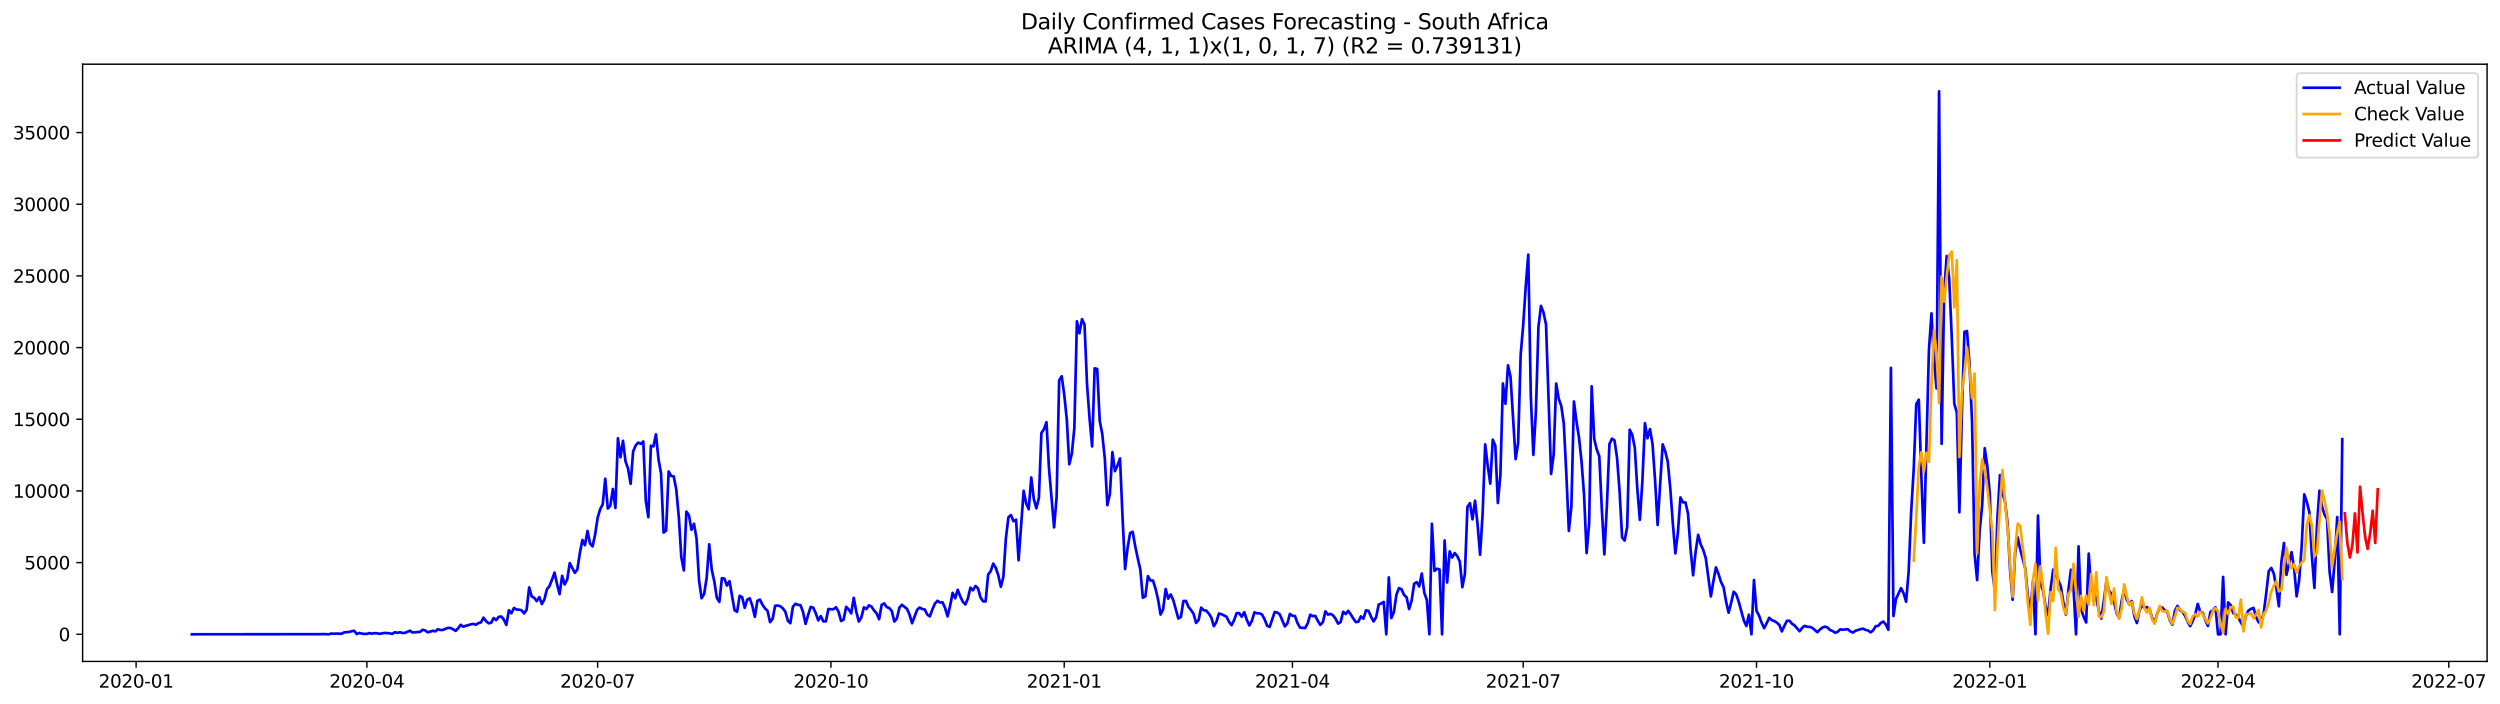 <?xml version="1.0" encoding="utf-8" standalone="no"?>
<!DOCTYPE svg PUBLIC "-//W3C//DTD SVG 1.1//EN"
  "http://www.w3.org/Graphics/SVG/1.1/DTD/svg11.dtd">
<svg xmlns:xlink="http://www.w3.org/1999/xlink" width="1392.412pt" height="392.274pt" viewBox="0 0 1392.412 392.274" xmlns="http://www.w3.org/2000/svg" version="1.1">
 <defs>
  <style type="text/css">*{stroke-linejoin: round; stroke-linecap: butt}</style>
 </defs>
 <g id="figure_1">
  <g id="patch_1">
   <path d="M 0 392.274 
L 1392.412 392.274 
L 1392.412 0 
L 0 0 
z
" style="fill: #ffffff"/>
  </g>
  <g id="axes_1">
   <g id="patch_2">
    <path d="M 46.013 368.396 
L 1385.213 368.396 
L 1385.213 35.755 
L 46.013 35.755 
z
" style="fill: #ffffff"/>
   </g>
   <g id="matplotlib.axis_1">
    <g id="xtick_1">
     <g id="line2d_1">
      <defs>
       <path id="mc5d62915c1" d="M 0 0 
L 0 3.5 
" style="stroke: #000000; stroke-width: 0.8"/>
      </defs>
      <g>
       <use xlink:href="#mc5d62915c1" x="75.813" y="368.396" style="stroke: #000000; stroke-width: 0.8"/>
      </g>
     </g>
     <g id="text_1">
      <!-- 2020-01 -->
      <g transform="translate(54.922 382.994)scale(0.1 -0.1)">
       <defs>
        <path id="DejaVuSans-32" d="M 1228 531 
L 3431 531 
L 3431 0 
L 469 0 
L 469 531 
Q 828 903 1448 1529 
Q 2069 2156 2228 2338 
Q 2531 2678 2651 2914 
Q 2772 3150 2772 3378 
Q 2772 3750 2511 3984 
Q 2250 4219 1831 4219 
Q 1534 4219 1204 4116 
Q 875 4013 500 3803 
L 500 4441 
Q 881 4594 1212 4672 
Q 1544 4750 1819 4750 
Q 2544 4750 2975 4387 
Q 3406 4025 3406 3419 
Q 3406 3131 3298 2873 
Q 3191 2616 2906 2266 
Q 2828 2175 2409 1742 
Q 1991 1309 1228 531 
z
" transform="scale(0.016)"/>
        <path id="DejaVuSans-30" d="M 2034 4250 
Q 1547 4250 1301 3770 
Q 1056 3291 1056 2328 
Q 1056 1369 1301 889 
Q 1547 409 2034 409 
Q 2525 409 2770 889 
Q 3016 1369 3016 2328 
Q 3016 3291 2770 3770 
Q 2525 4250 2034 4250 
z
M 2034 4750 
Q 2819 4750 3233 4129 
Q 3647 3509 3647 2328 
Q 3647 1150 3233 529 
Q 2819 -91 2034 -91 
Q 1250 -91 836 529 
Q 422 1150 422 2328 
Q 422 3509 836 4129 
Q 1250 4750 2034 4750 
z
" transform="scale(0.016)"/>
        <path id="DejaVuSans-2d" d="M 313 2009 
L 1997 2009 
L 1997 1497 
L 313 1497 
L 313 2009 
z
" transform="scale(0.016)"/>
        <path id="DejaVuSans-31" d="M 794 531 
L 1825 531 
L 1825 4091 
L 703 3866 
L 703 4441 
L 1819 4666 
L 2450 4666 
L 2450 531 
L 3481 531 
L 3481 0 
L 794 0 
L 794 531 
z
" transform="scale(0.016)"/>
       </defs>
       <use xlink:href="#DejaVuSans-32"/>
       <use xlink:href="#DejaVuSans-30" x="63.623"/>
       <use xlink:href="#DejaVuSans-32" x="127.246"/>
       <use xlink:href="#DejaVuSans-30" x="190.869"/>
       <use xlink:href="#DejaVuSans-2d" x="254.492"/>
       <use xlink:href="#DejaVuSans-30" x="290.576"/>
       <use xlink:href="#DejaVuSans-31" x="354.199"/>
      </g>
     </g>
    </g>
    <g id="xtick_2">
     <g id="line2d_2">
      <g>
       <use xlink:href="#mc5d62915c1" x="204.338" y="368.396" style="stroke: #000000; stroke-width: 0.8"/>
      </g>
     </g>
     <g id="text_2">
      <!-- 2020-04 -->
      <g transform="translate(183.447 382.994)scale(0.1 -0.1)">
       <defs>
        <path id="DejaVuSans-34" d="M 2419 4116 
L 825 1625 
L 2419 1625 
L 2419 4116 
z
M 2253 4666 
L 3047 4666 
L 3047 1625 
L 3713 1625 
L 3713 1100 
L 3047 1100 
L 3047 0 
L 2419 0 
L 2419 1100 
L 313 1100 
L 313 1709 
L 2253 4666 
z
" transform="scale(0.016)"/>
       </defs>
       <use xlink:href="#DejaVuSans-32"/>
       <use xlink:href="#DejaVuSans-30" x="63.623"/>
       <use xlink:href="#DejaVuSans-32" x="127.246"/>
       <use xlink:href="#DejaVuSans-30" x="190.869"/>
       <use xlink:href="#DejaVuSans-2d" x="254.492"/>
       <use xlink:href="#DejaVuSans-30" x="290.576"/>
       <use xlink:href="#DejaVuSans-34" x="354.199"/>
      </g>
     </g>
    </g>
    <g id="xtick_3">
     <g id="line2d_3">
      <g>
       <use xlink:href="#mc5d62915c1" x="332.863" y="368.396" style="stroke: #000000; stroke-width: 0.8"/>
      </g>
     </g>
     <g id="text_3">
      <!-- 2020-07 -->
      <g transform="translate(311.971 382.994)scale(0.1 -0.1)">
       <defs>
        <path id="DejaVuSans-37" d="M 525 4666 
L 3525 4666 
L 3525 4397 
L 1831 0 
L 1172 0 
L 2766 4134 
L 525 4134 
L 525 4666 
z
" transform="scale(0.016)"/>
       </defs>
       <use xlink:href="#DejaVuSans-32"/>
       <use xlink:href="#DejaVuSans-30" x="63.623"/>
       <use xlink:href="#DejaVuSans-32" x="127.246"/>
       <use xlink:href="#DejaVuSans-30" x="190.869"/>
       <use xlink:href="#DejaVuSans-2d" x="254.492"/>
       <use xlink:href="#DejaVuSans-30" x="290.576"/>
       <use xlink:href="#DejaVuSans-37" x="354.199"/>
      </g>
     </g>
    </g>
    <g id="xtick_4">
     <g id="line2d_4">
      <g>
       <use xlink:href="#mc5d62915c1" x="462.8" y="368.396" style="stroke: #000000; stroke-width: 0.8"/>
      </g>
     </g>
     <g id="text_4">
      <!-- 2020-10 -->
      <g transform="translate(441.909 382.994)scale(0.1 -0.1)">
       <use xlink:href="#DejaVuSans-32"/>
       <use xlink:href="#DejaVuSans-30" x="63.623"/>
       <use xlink:href="#DejaVuSans-32" x="127.246"/>
       <use xlink:href="#DejaVuSans-30" x="190.869"/>
       <use xlink:href="#DejaVuSans-2d" x="254.492"/>
       <use xlink:href="#DejaVuSans-31" x="290.576"/>
       <use xlink:href="#DejaVuSans-30" x="354.199"/>
      </g>
     </g>
    </g>
    <g id="xtick_5">
     <g id="line2d_5">
      <g>
       <use xlink:href="#mc5d62915c1" x="592.737" y="368.396" style="stroke: #000000; stroke-width: 0.8"/>
      </g>
     </g>
     <g id="text_5">
      <!-- 2021-01 -->
      <g transform="translate(571.846 382.994)scale(0.1 -0.1)">
       <use xlink:href="#DejaVuSans-32"/>
       <use xlink:href="#DejaVuSans-30" x="63.623"/>
       <use xlink:href="#DejaVuSans-32" x="127.246"/>
       <use xlink:href="#DejaVuSans-31" x="190.869"/>
       <use xlink:href="#DejaVuSans-2d" x="254.492"/>
       <use xlink:href="#DejaVuSans-30" x="290.576"/>
       <use xlink:href="#DejaVuSans-31" x="354.199"/>
      </g>
     </g>
    </g>
    <g id="xtick_6">
     <g id="line2d_6">
      <g>
       <use xlink:href="#mc5d62915c1" x="719.85" y="368.396" style="stroke: #000000; stroke-width: 0.8"/>
      </g>
     </g>
     <g id="text_6">
      <!-- 2021-04 -->
      <g transform="translate(698.958 382.994)scale(0.1 -0.1)">
       <use xlink:href="#DejaVuSans-32"/>
       <use xlink:href="#DejaVuSans-30" x="63.623"/>
       <use xlink:href="#DejaVuSans-32" x="127.246"/>
       <use xlink:href="#DejaVuSans-31" x="190.869"/>
       <use xlink:href="#DejaVuSans-2d" x="254.492"/>
       <use xlink:href="#DejaVuSans-30" x="290.576"/>
       <use xlink:href="#DejaVuSans-34" x="354.199"/>
      </g>
     </g>
    </g>
    <g id="xtick_7">
     <g id="line2d_7">
      <g>
       <use xlink:href="#mc5d62915c1" x="848.374" y="368.396" style="stroke: #000000; stroke-width: 0.8"/>
      </g>
     </g>
     <g id="text_7">
      <!-- 2021-07 -->
      <g transform="translate(827.483 382.994)scale(0.1 -0.1)">
       <use xlink:href="#DejaVuSans-32"/>
       <use xlink:href="#DejaVuSans-30" x="63.623"/>
       <use xlink:href="#DejaVuSans-32" x="127.246"/>
       <use xlink:href="#DejaVuSans-31" x="190.869"/>
       <use xlink:href="#DejaVuSans-2d" x="254.492"/>
       <use xlink:href="#DejaVuSans-30" x="290.576"/>
       <use xlink:href="#DejaVuSans-37" x="354.199"/>
      </g>
     </g>
    </g>
    <g id="xtick_8">
     <g id="line2d_8">
      <g>
       <use xlink:href="#mc5d62915c1" x="978.312" y="368.396" style="stroke: #000000; stroke-width: 0.8"/>
      </g>
     </g>
     <g id="text_8">
      <!-- 2021-10 -->
      <g transform="translate(957.42 382.994)scale(0.1 -0.1)">
       <use xlink:href="#DejaVuSans-32"/>
       <use xlink:href="#DejaVuSans-30" x="63.623"/>
       <use xlink:href="#DejaVuSans-32" x="127.246"/>
       <use xlink:href="#DejaVuSans-31" x="190.869"/>
       <use xlink:href="#DejaVuSans-2d" x="254.492"/>
       <use xlink:href="#DejaVuSans-31" x="290.576"/>
       <use xlink:href="#DejaVuSans-30" x="354.199"/>
      </g>
     </g>
    </g>
    <g id="xtick_9">
     <g id="line2d_9">
      <g>
       <use xlink:href="#mc5d62915c1" x="1108.249" y="368.396" style="stroke: #000000; stroke-width: 0.8"/>
      </g>
     </g>
     <g id="text_9">
      <!-- 2022-01 -->
      <g transform="translate(1087.357 382.994)scale(0.1 -0.1)">
       <use xlink:href="#DejaVuSans-32"/>
       <use xlink:href="#DejaVuSans-30" x="63.623"/>
       <use xlink:href="#DejaVuSans-32" x="127.246"/>
       <use xlink:href="#DejaVuSans-32" x="190.869"/>
       <use xlink:href="#DejaVuSans-2d" x="254.492"/>
       <use xlink:href="#DejaVuSans-30" x="290.576"/>
       <use xlink:href="#DejaVuSans-31" x="354.199"/>
      </g>
     </g>
    </g>
    <g id="xtick_10">
     <g id="line2d_10">
      <g>
       <use xlink:href="#mc5d62915c1" x="1235.361" y="368.396" style="stroke: #000000; stroke-width: 0.8"/>
      </g>
     </g>
     <g id="text_10">
      <!-- 2022-04 -->
      <g transform="translate(1214.47 382.994)scale(0.1 -0.1)">
       <use xlink:href="#DejaVuSans-32"/>
       <use xlink:href="#DejaVuSans-30" x="63.623"/>
       <use xlink:href="#DejaVuSans-32" x="127.246"/>
       <use xlink:href="#DejaVuSans-32" x="190.869"/>
       <use xlink:href="#DejaVuSans-2d" x="254.492"/>
       <use xlink:href="#DejaVuSans-30" x="290.576"/>
       <use xlink:href="#DejaVuSans-34" x="354.199"/>
      </g>
     </g>
    </g>
    <g id="xtick_11">
     <g id="line2d_11">
      <g>
       <use xlink:href="#mc5d62915c1" x="1363.886" y="368.396" style="stroke: #000000; stroke-width: 0.8"/>
      </g>
     </g>
     <g id="text_11">
      <!-- 2022-07 -->
      <g transform="translate(1342.994 382.994)scale(0.1 -0.1)">
       <use xlink:href="#DejaVuSans-32"/>
       <use xlink:href="#DejaVuSans-30" x="63.623"/>
       <use xlink:href="#DejaVuSans-32" x="127.246"/>
       <use xlink:href="#DejaVuSans-32" x="190.869"/>
       <use xlink:href="#DejaVuSans-2d" x="254.492"/>
       <use xlink:href="#DejaVuSans-30" x="290.576"/>
       <use xlink:href="#DejaVuSans-37" x="354.199"/>
      </g>
     </g>
    </g>
   </g>
   <g id="matplotlib.axis_2">
    <g id="ytick_1">
     <g id="line2d_12">
      <defs>
       <path id="m73635f77f0" d="M 0 0 
L -3.5 0 
" style="stroke: #000000; stroke-width: 0.8"/>
      </defs>
      <g>
       <use xlink:href="#m73635f77f0" x="46.013" y="353.276" style="stroke: #000000; stroke-width: 0.8"/>
      </g>
     </g>
     <g id="text_12">
      <!-- 0 -->
      <g transform="translate(32.65 357.075)scale(0.1 -0.1)">
       <use xlink:href="#DejaVuSans-30"/>
      </g>
     </g>
    </g>
    <g id="ytick_2">
     <g id="line2d_13">
      <g>
       <use xlink:href="#m73635f77f0" x="46.013" y="313.355" style="stroke: #000000; stroke-width: 0.8"/>
      </g>
     </g>
     <g id="text_13">
      <!-- 5000 -->
      <g transform="translate(13.562 317.154)scale(0.1 -0.1)">
       <defs>
        <path id="DejaVuSans-35" d="M 691 4666 
L 3169 4666 
L 3169 4134 
L 1269 4134 
L 1269 2991 
Q 1406 3038 1543 3061 
Q 1681 3084 1819 3084 
Q 2600 3084 3056 2656 
Q 3513 2228 3513 1497 
Q 3513 744 3044 326 
Q 2575 -91 1722 -91 
Q 1428 -91 1123 -41 
Q 819 9 494 109 
L 494 744 
Q 775 591 1075 516 
Q 1375 441 1709 441 
Q 2250 441 2565 725 
Q 2881 1009 2881 1497 
Q 2881 1984 2565 2268 
Q 2250 2553 1709 2553 
Q 1456 2553 1204 2497 
Q 953 2441 691 2322 
L 691 4666 
z
" transform="scale(0.016)"/>
       </defs>
       <use xlink:href="#DejaVuSans-35"/>
       <use xlink:href="#DejaVuSans-30" x="63.623"/>
       <use xlink:href="#DejaVuSans-30" x="127.246"/>
       <use xlink:href="#DejaVuSans-30" x="190.869"/>
      </g>
     </g>
    </g>
    <g id="ytick_3">
     <g id="line2d_14">
      <g>
       <use xlink:href="#m73635f77f0" x="46.013" y="273.434" style="stroke: #000000; stroke-width: 0.8"/>
      </g>
     </g>
     <g id="text_14">
      <!-- 10000 -->
      <g transform="translate(7.2 277.233)scale(0.1 -0.1)">
       <use xlink:href="#DejaVuSans-31"/>
       <use xlink:href="#DejaVuSans-30" x="63.623"/>
       <use xlink:href="#DejaVuSans-30" x="127.246"/>
       <use xlink:href="#DejaVuSans-30" x="190.869"/>
       <use xlink:href="#DejaVuSans-30" x="254.492"/>
      </g>
     </g>
    </g>
    <g id="ytick_4">
     <g id="line2d_15">
      <g>
       <use xlink:href="#m73635f77f0" x="46.013" y="233.513" style="stroke: #000000; stroke-width: 0.8"/>
      </g>
     </g>
     <g id="text_15">
      <!-- 15000 -->
      <g transform="translate(7.2 237.312)scale(0.1 -0.1)">
       <use xlink:href="#DejaVuSans-31"/>
       <use xlink:href="#DejaVuSans-35" x="63.623"/>
       <use xlink:href="#DejaVuSans-30" x="127.246"/>
       <use xlink:href="#DejaVuSans-30" x="190.869"/>
       <use xlink:href="#DejaVuSans-30" x="254.492"/>
      </g>
     </g>
    </g>
    <g id="ytick_5">
     <g id="line2d_16">
      <g>
       <use xlink:href="#m73635f77f0" x="46.013" y="193.592" style="stroke: #000000; stroke-width: 0.8"/>
      </g>
     </g>
     <g id="text_16">
      <!-- 20000 -->
      <g transform="translate(7.2 197.392)scale(0.1 -0.1)">
       <use xlink:href="#DejaVuSans-32"/>
       <use xlink:href="#DejaVuSans-30" x="63.623"/>
       <use xlink:href="#DejaVuSans-30" x="127.246"/>
       <use xlink:href="#DejaVuSans-30" x="190.869"/>
       <use xlink:href="#DejaVuSans-30" x="254.492"/>
      </g>
     </g>
    </g>
    <g id="ytick_6">
     <g id="line2d_17">
      <g>
       <use xlink:href="#m73635f77f0" x="46.013" y="153.672" style="stroke: #000000; stroke-width: 0.8"/>
      </g>
     </g>
     <g id="text_17">
      <!-- 25000 -->
      <g transform="translate(7.2 157.471)scale(0.1 -0.1)">
       <use xlink:href="#DejaVuSans-32"/>
       <use xlink:href="#DejaVuSans-35" x="63.623"/>
       <use xlink:href="#DejaVuSans-30" x="127.246"/>
       <use xlink:href="#DejaVuSans-30" x="190.869"/>
       <use xlink:href="#DejaVuSans-30" x="254.492"/>
      </g>
     </g>
    </g>
    <g id="ytick_7">
     <g id="line2d_18">
      <g>
       <use xlink:href="#m73635f77f0" x="46.013" y="113.751" style="stroke: #000000; stroke-width: 0.8"/>
      </g>
     </g>
     <g id="text_18">
      <!-- 30000 -->
      <g transform="translate(7.2 117.55)scale(0.1 -0.1)">
       <defs>
        <path id="DejaVuSans-33" d="M 2597 2516 
Q 3050 2419 3304 2112 
Q 3559 1806 3559 1356 
Q 3559 666 3084 287 
Q 2609 -91 1734 -91 
Q 1441 -91 1130 -33 
Q 819 25 488 141 
L 488 750 
Q 750 597 1062 519 
Q 1375 441 1716 441 
Q 2309 441 2620 675 
Q 2931 909 2931 1356 
Q 2931 1769 2642 2001 
Q 2353 2234 1838 2234 
L 1294 2234 
L 1294 2753 
L 1863 2753 
Q 2328 2753 2575 2939 
Q 2822 3125 2822 3475 
Q 2822 3834 2567 4026 
Q 2313 4219 1838 4219 
Q 1578 4219 1281 4162 
Q 984 4106 628 3988 
L 628 4550 
Q 988 4650 1302 4700 
Q 1616 4750 1894 4750 
Q 2613 4750 3031 4423 
Q 3450 4097 3450 3541 
Q 3450 3153 3228 2886 
Q 3006 2619 2597 2516 
z
" transform="scale(0.016)"/>
       </defs>
       <use xlink:href="#DejaVuSans-33"/>
       <use xlink:href="#DejaVuSans-30" x="63.623"/>
       <use xlink:href="#DejaVuSans-30" x="127.246"/>
       <use xlink:href="#DejaVuSans-30" x="190.869"/>
       <use xlink:href="#DejaVuSans-30" x="254.492"/>
      </g>
     </g>
    </g>
    <g id="ytick_8">
     <g id="line2d_19">
      <g>
       <use xlink:href="#m73635f77f0" x="46.013" y="73.83" style="stroke: #000000; stroke-width: 0.8"/>
      </g>
     </g>
     <g id="text_19">
      <!-- 35000 -->
      <g transform="translate(7.2 77.629)scale(0.1 -0.1)">
       <use xlink:href="#DejaVuSans-33"/>
       <use xlink:href="#DejaVuSans-35" x="63.623"/>
       <use xlink:href="#DejaVuSans-30" x="127.246"/>
       <use xlink:href="#DejaVuSans-30" x="190.869"/>
       <use xlink:href="#DejaVuSans-30" x="254.492"/>
      </g>
     </g>
    </g>
   </g>
   <g id="line2d_20">
    <path d="M 106.885 353.276 
L 177.503 353.22 
L 180.328 353.172 
L 183.153 353.276 
L 184.565 352.844 
L 185.977 353.004 
L 187.39 352.86 
L 190.214 353.004 
L 191.627 352.254 
L 193.039 352.062 
L 194.452 352.038 
L 195.864 351.535 
L 197.276 351.335 
L 198.689 353.14 
L 200.101 352.533 
L 201.513 352.908 
L 202.926 353.06 
L 204.338 353.06 
L 205.75 352.621 
L 207.163 352.932 
L 208.575 352.637 
L 209.988 352.717 
L 211.4 353.028 
L 214.225 352.509 
L 217.049 352.725 
L 218.462 353.076 
L 219.874 352.118 
L 221.286 352.485 
L 222.699 352.134 
L 224.111 352.549 
L 225.523 352.485 
L 228.348 351.271 
L 229.761 352.285 
L 233.998 351.918 
L 235.41 350.737 
L 236.822 351.144 
L 238.235 352.15 
L 239.647 351.798 
L 241.059 351.303 
L 242.472 351.655 
L 243.884 350.449 
L 245.297 350.904 
L 246.709 350.848 
L 248.121 350.202 
L 249.534 349.707 
L 250.946 349.786 
L 252.358 350.465 
L 253.771 351.391 
L 255.183 349.89 
L 256.595 347.982 
L 258.008 349.084 
L 259.42 348.525 
L 260.832 348.19 
L 262.245 347.703 
L 263.657 347.495 
L 265.07 347.966 
L 266.482 347.008 
L 267.894 346.641 
L 269.307 344.014 
L 270.719 345.946 
L 272.131 347.152 
L 273.544 346.864 
L 274.956 344.221 
L 276.368 345.387 
L 277.781 343.551 
L 279.193 343.375 
L 280.606 345.036 
L 282.018 348.094 
L 283.43 339.918 
L 284.843 341.571 
L 286.255 338.609 
L 287.667 339.487 
L 289.08 339.575 
L 290.492 339.91 
L 291.904 341.659 
L 293.317 339.599 
L 294.729 327.191 
L 296.142 332.181 
L 297.554 333.004 
L 298.966 334.816 
L 300.379 332.565 
L 301.791 336.413 
L 303.203 333.874 
L 304.616 328.149 
L 306.028 326.457 
L 307.44 322.864 
L 308.853 318.928 
L 310.265 325.371 
L 311.677 330.912 
L 313.09 320.716 
L 314.502 325.507 
L 315.915 322.736 
L 317.327 313.626 
L 320.152 319.039 
L 321.564 317.203 
L 322.976 307.862 
L 324.389 300.748 
L 325.801 303.654 
L 327.213 295.71 
L 328.626 302.704 
L 330.038 304.333 
L 331.451 297.826 
L 332.863 288.412 
L 334.275 283.59 
L 335.688 280.915 
L 337.1 266.623 
L 338.512 283.23 
L 339.925 281.65 
L 341.337 272.364 
L 342.749 282.935 
L 344.162 244.1 
L 345.574 254.687 
L 346.986 245.513 
L 348.399 257.003 
L 349.811 261.027 
L 351.224 269.474 
L 352.636 251.422 
L 354.048 248.108 
L 355.461 246.503 
L 356.873 247.206 
L 358.285 245.897 
L 359.698 279.023 
L 361.11 288.045 
L 362.522 248.284 
L 363.935 248.651 
L 365.347 241.944 
L 366.76 255.837 
L 368.172 263.589 
L 369.584 296.62 
L 370.997 295.534 
L 372.409 262.559 
L 373.821 265.082 
L 375.234 265.338 
L 376.646 272.58 
L 378.058 287.845 
L 379.471 310.345 
L 380.883 317.698 
L 382.295 284.939 
L 383.708 286.951 
L 385.12 295.055 
L 386.533 291.702 
L 387.945 300.013 
L 389.357 323.423 
L 390.77 333.227 
L 392.182 330.84 
L 393.594 321.77 
L 395.007 303.175 
L 396.419 317.243 
L 397.831 323.798 
L 399.244 332.988 
L 400.656 335.247 
L 402.069 322.01 
L 403.481 322.297 
L 404.893 326.145 
L 406.306 323.678 
L 409.13 339.886 
L 410.543 340.764 
L 411.955 331.846 
L 413.367 332.636 
L 414.78 338.537 
L 416.192 333.962 
L 417.604 333.275 
L 419.017 337.427 
L 420.429 343.551 
L 421.842 334.625 
L 423.254 333.954 
L 424.666 336.804 
L 426.079 338.856 
L 427.491 340.237 
L 428.903 346.529 
L 430.316 344.661 
L 431.728 337.387 
L 433.14 337.251 
L 434.553 337.627 
L 435.965 338.776 
L 437.378 340.669 
L 438.79 345.643 
L 440.202 347.112 
L 441.615 337.922 
L 443.027 336.285 
L 444.439 336.868 
L 445.852 337.076 
L 447.264 340.86 
L 448.676 347.487 
L 450.089 342.529 
L 451.501 338.058 
L 452.913 338.417 
L 454.326 341.459 
L 455.738 345.539 
L 457.151 343.152 
L 458.563 346.066 
L 459.975 346.066 
L 461.388 339.167 
L 462.8 339.343 
L 464.212 339.311 
L 465.625 338.241 
L 467.037 340.716 
L 468.449 345.882 
L 469.862 345.076 
L 471.274 338.002 
L 472.687 339.415 
L 474.099 341.611 
L 475.511 332.964 
L 476.924 340.7 
L 478.336 346.186 
L 479.748 343.87 
L 481.161 338.289 
L 482.573 339.144 
L 483.985 337.155 
L 485.398 337.882 
L 486.81 340.006 
L 488.222 341.611 
L 489.635 344.892 
L 491.047 336.868 
L 492.46 336.062 
L 493.872 338.13 
L 495.284 338.633 
L 496.697 340.325 
L 498.109 346.162 
L 499.521 344.557 
L 500.934 338.401 
L 502.346 336.86 
L 505.171 339.144 
L 506.583 342.329 
L 507.996 347.112 
L 510.82 339.607 
L 512.233 338.377 
L 513.645 339.215 
L 515.057 339.455 
L 516.47 342.321 
L 517.882 343.319 
L 519.294 339.471 
L 520.707 336.189 
L 522.119 334.609 
L 523.532 335.607 
L 524.944 335.415 
L 526.356 338.569 
L 527.769 343.335 
L 529.181 337.411 
L 530.593 330.217 
L 532.006 333.203 
L 533.418 328.485 
L 534.83 332.149 
L 536.243 335.151 
L 537.655 336.668 
L 539.067 333.371 
L 540.48 327.327 
L 541.892 328.772 
L 543.305 326.369 
L 544.717 327.742 
L 546.129 332.812 
L 547.542 334.896 
L 548.954 334.952 
L 550.366 319.958 
L 551.779 318.145 
L 553.191 313.898 
L 554.603 316.189 
L 556.016 320.413 
L 557.428 326.824 
L 558.841 321.251 
L 560.253 299.71 
L 561.665 288.077 
L 563.078 286.855 
L 564.49 290.344 
L 565.902 289.41 
L 567.315 312.053 
L 570.139 273.37 
L 571.552 280.412 
L 572.964 283.614 
L 574.376 265.937 
L 575.789 277.865 
L 577.201 283.103 
L 578.614 277.418 
L 580.026 241.13 
L 581.438 239.062 
L 582.851 235.142 
L 584.263 261.043 
L 587.088 293.73 
L 588.5 276.787 
L 589.912 211.876 
L 591.325 209.561 
L 592.737 219.732 
L 594.15 233.497 
L 595.562 258.591 
L 596.974 252.667 
L 598.387 238.224 
L 599.799 178.965 
L 601.211 185.616 
L 602.624 177.784 
L 604.036 180.77 
L 605.448 214.183 
L 606.861 233.146 
L 608.273 248.643 
L 609.685 205.129 
L 611.098 205.545 
L 612.51 234.471 
L 613.923 241.713 
L 615.335 255.334 
L 616.747 281.338 
L 618.16 275.19 
L 619.572 251.797 
L 620.984 262.408 
L 622.397 259.374 
L 623.809 255.302 
L 625.221 288.229 
L 626.634 316.94 
L 628.046 305.043 
L 629.459 296.827 
L 630.871 296.189 
L 632.283 304.245 
L 633.696 310.983 
L 635.108 317.147 
L 636.52 332.932 
L 637.933 332.125 
L 639.345 320.876 
L 640.757 323.327 
L 642.17 323.343 
L 643.582 327.854 
L 644.994 333.834 
L 646.407 342.289 
L 647.819 339.367 
L 649.232 328.054 
L 650.644 333.411 
L 652.056 331.072 
L 653.469 334.257 
L 656.293 344.477 
L 657.706 343.615 
L 659.118 334.752 
L 660.53 334.696 
L 661.943 338.018 
L 663.355 339.782 
L 664.768 341.866 
L 666.18 346.952 
L 667.592 345.307 
L 669.005 338.409 
L 670.417 339.894 
L 671.829 340.07 
L 673.242 341.722 
L 674.654 343.95 
L 676.066 348.756 
L 677.479 346.441 
L 678.891 341.722 
L 680.303 342.066 
L 683.128 343.479 
L 684.541 346.393 
L 685.953 348.182 
L 687.365 345.363 
L 688.778 341.483 
L 690.19 341.507 
L 691.602 343.495 
L 693.015 340.972 
L 694.427 345.243 
L 695.839 348.381 
L 697.252 345.826 
L 698.664 341.052 
L 700.077 341.587 
L 701.489 341.603 
L 702.901 342.273 
L 704.314 344.884 
L 705.726 348.493 
L 707.138 349.204 
L 709.963 340.868 
L 711.375 341.172 
L 712.788 342.201 
L 715.612 348.9 
L 717.025 347.239 
L 718.437 341.922 
L 719.85 342.944 
L 721.262 343.112 
L 722.674 347.072 
L 724.087 349.579 
L 726.911 349.786 
L 728.324 347.239 
L 729.736 342.369 
L 731.148 343.16 
L 732.561 343.016 
L 733.973 345.842 
L 735.386 348.046 
L 736.798 346.513 
L 738.21 340.509 
L 739.623 342.321 
L 741.035 341.906 
L 742.447 342.696 
L 743.86 344.581 
L 745.272 347.335 
L 746.684 346.465 
L 748.097 340.748 
L 749.509 341.994 
L 750.922 340.205 
L 752.334 342.217 
L 753.746 344.485 
L 755.159 346.497 
L 756.571 346.249 
L 757.983 343.295 
L 759.396 344.605 
L 760.808 339.91 
L 762.22 340.245 
L 763.633 343.519 
L 765.045 346.114 
L 766.457 343.798 
L 767.87 336.724 
L 769.282 336.118 
L 770.695 335.263 
L 772.107 353.276 
L 773.519 321.586 
L 774.932 344.261 
L 776.344 340.916 
L 777.756 331.247 
L 779.169 327.559 
L 780.581 328.197 
L 781.993 331.319 
L 783.406 332.636 
L 784.818 339.247 
L 786.231 334.473 
L 787.643 325.155 
L 789.055 324.205 
L 790.468 326.672 
L 791.88 319.455 
L 793.292 330.169 
L 794.705 334.249 
L 796.117 353.276 
L 797.529 291.742 
L 798.942 317.97 
L 800.354 316.756 
L 801.766 317.195 
L 803.179 353.276 
L 804.591 301.003 
L 806.004 324.421 
L 807.416 307.111 
L 808.828 310.48 
L 810.241 308.021 
L 811.653 309.762 
L 813.065 312.772 
L 814.478 327.048 
L 815.89 319.67 
L 817.302 282.368 
L 818.715 280.244 
L 820.127 289.243 
L 821.54 278.871 
L 822.952 292.141 
L 824.364 308.979 
L 825.777 285.921 
L 827.189 247.517 
L 828.601 259.326 
L 830.014 269.362 
L 831.426 244.891 
L 832.838 248.244 
L 834.251 280.141 
L 835.663 264.707 
L 837.075 213.609 
L 838.488 224.906 
L 839.9 203.477 
L 841.313 209.912 
L 844.137 255.693 
L 845.55 246.711 
L 846.962 197.537 
L 848.374 180.945 
L 849.787 159.5 
L 851.199 141.815 
L 852.611 220.858 
L 854.024 253.37 
L 855.436 229.521 
L 856.849 182.199 
L 858.261 170.358 
L 859.673 174.103 
L 861.086 180.738 
L 863.91 263.997 
L 865.323 253.194 
L 866.735 213.641 
L 868.147 222.056 
L 869.56 226.016 
L 870.972 235.9 
L 872.384 263.733 
L 873.797 295.718 
L 875.209 281.993 
L 876.622 223.613 
L 878.034 234.647 
L 879.446 243.741 
L 880.859 257.018 
L 882.271 275.685 
L 883.683 308.029 
L 885.096 291.534 
L 886.508 215.134 
L 887.92 244.483 
L 889.333 250.4 
L 890.745 254.128 
L 892.158 283.574 
L 893.57 308.772 
L 894.982 281.514 
L 896.395 247.382 
L 897.807 244.324 
L 899.219 245.306 
L 900.632 254.991 
L 902.044 273.61 
L 903.456 299.335 
L 904.869 301.059 
L 906.281 293.57 
L 907.693 239.334 
L 909.106 242.168 
L 910.518 249.322 
L 911.931 272.324 
L 913.343 289.538 
L 914.755 267.965 
L 916.168 235.693 
L 917.58 244.124 
L 918.992 239.006 
L 920.405 247.398 
L 921.817 267.462 
L 923.229 292.34 
L 926.054 247.477 
L 927.467 251.31 
L 928.879 257.106 
L 930.291 272.053 
L 931.704 291.478 
L 933.116 308.213 
L 934.528 296.716 
L 935.941 277.075 
L 937.353 279.805 
L 938.765 279.829 
L 940.178 286.129 
L 941.59 305.921 
L 943.003 320.397 
L 944.415 307.199 
L 945.827 297.873 
L 947.24 303.223 
L 948.652 306.305 
L 950.064 310.888 
L 952.889 332.197 
L 954.301 323.742 
L 955.714 316.013 
L 957.126 319.63 
L 958.538 324.149 
L 959.951 327.04 
L 961.363 335.064 
L 962.776 341.267 
L 964.188 335.734 
L 965.6 329.587 
L 967.013 331.056 
L 968.425 335.223 
L 971.25 345.555 
L 972.662 348.661 
L 974.074 342.361 
L 975.487 353.276 
L 976.899 323.063 
L 978.312 340.221 
L 979.724 342.848 
L 981.136 346.816 
L 982.549 349.85 
L 983.961 347.144 
L 985.373 344.102 
L 986.786 345.379 
L 988.198 345.898 
L 989.61 346.76 
L 991.023 348.102 
L 992.435 351.671 
L 993.847 348.549 
L 995.26 345.754 
L 996.672 345.715 
L 998.085 347.423 
L 999.497 348.333 
L 1002.322 351.599 
L 1003.734 349.667 
L 1005.146 348.557 
L 1006.559 349.124 
L 1007.971 349.148 
L 1009.383 349.691 
L 1012.208 352.11 
L 1013.621 350.633 
L 1015.033 349.507 
L 1016.445 349.02 
L 1017.858 349.483 
L 1019.27 350.904 
L 1020.682 351.439 
L 1022.095 352.429 
L 1023.507 351.926 
L 1024.919 350.529 
L 1026.332 350.729 
L 1029.156 350.417 
L 1030.569 351.639 
L 1031.981 352.349 
L 1033.394 351.319 
L 1036.218 350.433 
L 1037.631 350.138 
L 1039.043 350.832 
L 1040.455 351.184 
L 1041.868 352.19 
L 1043.28 351.096 
L 1044.692 348.756 
L 1046.105 348.605 
L 1047.517 346.976 
L 1048.93 346.194 
L 1050.342 347.79 
L 1051.754 350.784 
L 1053.167 204.882 
L 1054.579 343.096 
L 1055.991 333.595 
L 1058.816 327.567 
L 1060.228 330.457 
L 1061.641 335.128 
L 1063.053 318.361 
L 1064.465 284.923 
L 1065.878 261.178 
L 1067.29 225.09 
L 1068.703 222.607 
L 1070.115 264.452 
L 1071.527 302.329 
L 1074.352 194.854 
L 1075.764 174.526 
L 1077.177 201.441 
L 1078.589 216.323 
L 1080.001 50.876 
L 1081.414 247.182 
L 1082.826 162.797 
L 1084.239 142.582 
L 1085.651 155.388 
L 1087.063 187.9 
L 1088.476 224.89 
L 1089.888 229.8 
L 1091.3 285.322 
L 1092.713 230.136 
L 1094.125 184.826 
L 1095.537 184.363 
L 1096.95 202.798 
L 1098.362 234.886 
L 1099.774 308.54 
L 1101.187 323.111 
L 1102.599 295.662 
L 1104.012 281.258 
L 1105.424 249.657 
L 1106.836 259.43 
L 1108.249 275.087 
L 1109.661 318.489 
L 1111.073 328.716 
L 1112.486 288.779 
L 1113.898 264.603 
L 1115.31 274.568 
L 1116.723 279.35 
L 1118.135 291.326 
L 1119.548 317.491 
L 1120.96 334.042 
L 1122.372 308.021 
L 1123.785 299.303 
L 1125.197 306.033 
L 1128.022 316.628 
L 1129.434 332.046 
L 1130.846 340.269 
L 1132.259 324.077 
L 1133.671 353.276 
L 1135.083 287.151 
L 1136.496 325.179 
L 1137.908 328.932 
L 1139.321 337.858 
L 1140.733 342.641 
L 1142.145 327.75 
L 1143.558 317.259 
L 1144.97 320.54 
L 1146.382 323.024 
L 1147.795 326.592 
L 1149.207 335.503 
L 1150.619 342.369 
L 1152.032 328.644 
L 1153.444 317.331 
L 1154.857 327.199 
L 1156.269 353.276 
L 1157.681 304.293 
L 1159.094 339.287 
L 1160.506 343.471 
L 1161.918 346.697 
L 1163.331 308.341 
L 1164.743 327.974 
L 1166.155 330.425 
L 1167.568 333.403 
L 1168.98 340.11 
L 1170.393 344.541 
L 1173.217 323.742 
L 1174.63 328.876 
L 1176.042 330.92 
L 1177.454 335.175 
L 1178.867 341.651 
L 1180.279 344.086 
L 1181.691 334.64 
L 1183.104 328.389 
L 1184.516 334.026 
L 1185.928 336.421 
L 1187.341 334.752 
L 1188.753 343.168 
L 1190.166 347.008 
L 1191.578 340.11 
L 1192.99 337.347 
L 1194.403 338.481 
L 1195.815 338.122 
L 1197.227 339.423 
L 1198.64 344.118 
L 1200.052 346.88 
L 1201.464 341.81 
L 1202.877 338.369 
L 1204.289 338.361 
L 1205.702 339.934 
L 1207.114 340.74 
L 1208.526 345.515 
L 1209.939 347.918 
L 1211.351 340.118 
L 1212.763 337.467 
L 1214.176 339.854 
L 1215.588 340.836 
L 1217 343 
L 1218.413 346.178 
L 1219.825 348.756 
L 1221.237 345.994 
L 1222.65 342.154 
L 1224.062 336.349 
L 1225.475 340.844 
L 1226.887 341.323 
L 1228.299 345.379 
L 1229.712 348.637 
L 1231.124 340.844 
L 1232.536 339.886 
L 1233.949 338.217 
L 1235.361 353.276 
L 1236.773 353.276 
L 1238.186 321.331 
L 1239.598 353.276 
L 1241.011 335.527 
L 1242.423 337.06 
L 1243.835 341.451 
L 1245.248 342.281 
L 1246.66 343.846 
L 1248.072 346.665 
L 1249.485 348.86 
L 1250.897 342.968 
L 1252.309 340.03 
L 1253.722 339.16 
L 1255.134 338.537 
L 1256.546 343.647 
L 1257.959 346.633 
L 1259.371 346.273 
L 1260.784 341.499 
L 1262.196 330.585 
L 1263.608 318.097 
L 1265.021 316.317 
L 1266.433 319.503 
L 1267.845 327.551 
L 1269.258 337.674 
L 1270.67 312.86 
L 1272.082 302.408 
L 1273.495 320.173 
L 1276.32 307.55 
L 1277.732 316.245 
L 1279.144 332.117 
L 1280.557 323.055 
L 1281.969 304.013 
L 1283.381 275.374 
L 1284.794 279.398 
L 1286.206 285.219 
L 1287.618 309.474 
L 1289.031 327.431 
L 1290.443 293.211 
L 1291.855 273.298 
L 1293.268 282.057 
L 1294.68 286.616 
L 1296.093 289.282 
L 1297.505 318.592 
L 1298.917 329.706 
L 1300.33 312.588 
L 1301.742 287.973 
L 1303.154 353.276 
L 1304.567 244.587 
L 1304.567 244.587 
" clip-path="url(#p7d29d55806)" style="fill: none; stroke: #0000ff; stroke-width: 1.5; stroke-linecap: square"/>
   </g>
   <g id="line2d_21">
    <path d="M 1065.878 312.184 
L 1067.29 287.856 
L 1068.703 259.801 
L 1070.115 251.867 
L 1071.527 262.664 
L 1072.94 252.212 
L 1074.352 257.172 
L 1075.764 213.982 
L 1077.177 183.834 
L 1078.589 196.683 
L 1080.001 224.455 
L 1081.414 153.996 
L 1082.826 167.999 
L 1084.239 154.091 
L 1085.651 142.164 
L 1087.063 140.163 
L 1088.476 171.244 
L 1089.888 144.945 
L 1091.3 254.542 
L 1092.713 219.156 
L 1094.125 207.107 
L 1095.537 193.637 
L 1096.95 205.723 
L 1098.362 221.742 
L 1099.774 208.051 
L 1101.187 308.257 
L 1102.599 270.344 
L 1104.012 255.738 
L 1105.424 262.305 
L 1106.836 271.513 
L 1109.661 296.026 
L 1111.073 339.748 
L 1112.486 305.216 
L 1113.898 281.475 
L 1115.31 261.785 
L 1116.723 279.585 
L 1118.135 293.777 
L 1119.548 314.108 
L 1120.96 332.38 
L 1122.372 306.43 
L 1123.785 291.641 
L 1125.197 293.127 
L 1126.609 305.034 
L 1128.022 318.025 
L 1129.434 335.867 
L 1130.846 347.982 
L 1132.259 323.17 
L 1133.671 314.118 
L 1135.083 334.371 
L 1136.496 315.405 
L 1137.908 326.791 
L 1139.321 341.864 
L 1140.733 352.963 
L 1142.145 329.795 
L 1143.558 334.745 
L 1144.97 305.08 
L 1146.382 328.461 
L 1147.795 330.163 
L 1149.207 338.592 
L 1150.619 342.08 
L 1152.032 330.745 
L 1153.444 328.624 
L 1154.857 314.037 
L 1157.681 343.552 
L 1159.094 331.802 
L 1160.506 340.158 
L 1161.918 331.675 
L 1163.331 336.802 
L 1164.743 319.607 
L 1166.155 337.013 
L 1167.568 318.76 
L 1168.98 343.148 
L 1170.393 343.818 
L 1171.805 340.383 
L 1173.217 321.418 
L 1174.63 329.753 
L 1176.042 336.329 
L 1177.454 327.817 
L 1178.867 340.868 
L 1180.279 344.583 
L 1181.691 338.902 
L 1183.104 325.437 
L 1184.516 332.064 
L 1185.928 337.067 
L 1187.341 335.296 
L 1188.753 341.511 
L 1190.166 344.782 
L 1191.578 340.139 
L 1192.99 332.7 
L 1194.403 338.918 
L 1195.815 341.219 
L 1197.227 338.464 
L 1198.64 344.994 
L 1200.052 347.373 
L 1201.464 342.158 
L 1202.877 337.441 
L 1204.289 340.334 
L 1205.702 340.49 
L 1207.114 340.108 
L 1208.526 344.956 
L 1209.939 347.454 
L 1211.351 343.409 
L 1212.763 338.495 
L 1214.176 339.234 
L 1215.588 340.767 
L 1217 341.183 
L 1218.413 345.673 
L 1219.825 347.575 
L 1221.237 343.422 
L 1222.65 342.052 
L 1224.062 343.402 
L 1225.475 340.83 
L 1226.887 341.892 
L 1228.299 344.859 
L 1229.712 347.168 
L 1231.124 344.363 
L 1232.536 340.132 
L 1233.949 338.669 
L 1235.361 340.496 
L 1236.773 347.361 
L 1238.186 352.297 
L 1239.598 338.988 
L 1241.011 341.961 
L 1242.423 338.304 
L 1243.835 337.883 
L 1245.248 343.857 
L 1246.66 344.105 
L 1248.072 333.941 
L 1249.485 351.674 
L 1250.897 342.175 
L 1252.309 341.952 
L 1253.722 341.545 
L 1255.134 344.372 
L 1256.546 342.303 
L 1257.959 339.758 
L 1259.371 349.515 
L 1260.784 341.901 
L 1262.196 340.158 
L 1263.608 335.663 
L 1265.021 329.508 
L 1266.433 326.222 
L 1267.845 323.814 
L 1269.258 329.359 
L 1270.67 328.532 
L 1272.082 315.956 
L 1273.495 305.071 
L 1274.907 313.059 
L 1276.32 316.474 
L 1277.732 314.059 
L 1279.144 318.922 
L 1280.557 315.351 
L 1281.969 313.224 
L 1283.381 311.837 
L 1284.794 292.096 
L 1286.206 286.891 
L 1287.618 292.724 
L 1289.031 309.942 
L 1290.443 308.144 
L 1291.855 289.882 
L 1293.268 273.221 
L 1294.68 278.991 
L 1296.093 286.002 
L 1297.505 297.379 
L 1298.917 315.614 
L 1300.33 305.695 
L 1301.742 296.719 
L 1303.154 290.594 
L 1304.567 322.598 
L 1304.567 322.598 
" clip-path="url(#p7d29d55806)" style="fill: none; stroke: #ffa500; stroke-width: 1.5; stroke-linecap: square"/>
   </g>
   <g id="line2d_22">
    <path d="M 1305.979 285.893 
L 1307.391 302.4 
L 1308.804 310.505 
L 1310.216 303.349 
L 1311.629 285.951 
L 1313.041 307.726 
L 1314.453 271.085 
L 1315.866 285.816 
L 1317.278 298.889 
L 1318.69 305.709 
L 1320.103 296.979 
L 1321.515 284.491 
L 1322.927 302.387 
L 1324.34 272.53 
" clip-path="url(#p7d29d55806)" style="fill: none; stroke: #ff0000; stroke-width: 1.5; stroke-linecap: square"/>
   </g>
   <g id="patch_3">
    <path d="M 46.013 368.396 
L 46.013 35.755 
" style="fill: none; stroke: #000000; stroke-width: 0.8; stroke-linejoin: miter; stroke-linecap: square"/>
   </g>
   <g id="patch_4">
    <path d="M 1385.213 368.396 
L 1385.213 35.755 
" style="fill: none; stroke: #000000; stroke-width: 0.8; stroke-linejoin: miter; stroke-linecap: square"/>
   </g>
   <g id="patch_5">
    <path d="M 46.013 368.396 
L 1385.213 368.396 
" style="fill: none; stroke: #000000; stroke-width: 0.8; stroke-linejoin: miter; stroke-linecap: square"/>
   </g>
   <g id="patch_6">
    <path d="M 46.013 35.755 
L 1385.213 35.755 
" style="fill: none; stroke: #000000; stroke-width: 0.8; stroke-linejoin: miter; stroke-linecap: square"/>
   </g>
   <g id="text_20">
    <!-- Daily Confirmed Cases Forecasting - South Africa -->
    <g transform="translate(568.659 16.318)scale(0.12 -0.12)">
     <defs>
      <path id="DejaVuSans-44" d="M 1259 4147 
L 1259 519 
L 2022 519 
Q 2988 519 3436 956 
Q 3884 1394 3884 2338 
Q 3884 3275 3436 3711 
Q 2988 4147 2022 4147 
L 1259 4147 
z
M 628 4666 
L 1925 4666 
Q 3281 4666 3915 4102 
Q 4550 3538 4550 2338 
Q 4550 1131 3912 565 
Q 3275 0 1925 0 
L 628 0 
L 628 4666 
z
" transform="scale(0.016)"/>
      <path id="DejaVuSans-61" d="M 2194 1759 
Q 1497 1759 1228 1600 
Q 959 1441 959 1056 
Q 959 750 1161 570 
Q 1363 391 1709 391 
Q 2188 391 2477 730 
Q 2766 1069 2766 1631 
L 2766 1759 
L 2194 1759 
z
M 3341 1997 
L 3341 0 
L 2766 0 
L 2766 531 
Q 2569 213 2275 61 
Q 1981 -91 1556 -91 
Q 1019 -91 701 211 
Q 384 513 384 1019 
Q 384 1609 779 1909 
Q 1175 2209 1959 2209 
L 2766 2209 
L 2766 2266 
Q 2766 2663 2505 2880 
Q 2244 3097 1772 3097 
Q 1472 3097 1187 3025 
Q 903 2953 641 2809 
L 641 3341 
Q 956 3463 1253 3523 
Q 1550 3584 1831 3584 
Q 2591 3584 2966 3190 
Q 3341 2797 3341 1997 
z
" transform="scale(0.016)"/>
      <path id="DejaVuSans-69" d="M 603 3500 
L 1178 3500 
L 1178 0 
L 603 0 
L 603 3500 
z
M 603 4863 
L 1178 4863 
L 1178 4134 
L 603 4134 
L 603 4863 
z
" transform="scale(0.016)"/>
      <path id="DejaVuSans-6c" d="M 603 4863 
L 1178 4863 
L 1178 0 
L 603 0 
L 603 4863 
z
" transform="scale(0.016)"/>
      <path id="DejaVuSans-79" d="M 2059 -325 
Q 1816 -950 1584 -1140 
Q 1353 -1331 966 -1331 
L 506 -1331 
L 506 -850 
L 844 -850 
Q 1081 -850 1212 -737 
Q 1344 -625 1503 -206 
L 1606 56 
L 191 3500 
L 800 3500 
L 1894 763 
L 2988 3500 
L 3597 3500 
L 2059 -325 
z
" transform="scale(0.016)"/>
      <path id="DejaVuSans-20" transform="scale(0.016)"/>
      <path id="DejaVuSans-43" d="M 4122 4306 
L 4122 3641 
Q 3803 3938 3442 4084 
Q 3081 4231 2675 4231 
Q 1875 4231 1450 3742 
Q 1025 3253 1025 2328 
Q 1025 1406 1450 917 
Q 1875 428 2675 428 
Q 3081 428 3442 575 
Q 3803 722 4122 1019 
L 4122 359 
Q 3791 134 3420 21 
Q 3050 -91 2638 -91 
Q 1578 -91 968 557 
Q 359 1206 359 2328 
Q 359 3453 968 4101 
Q 1578 4750 2638 4750 
Q 3056 4750 3426 4639 
Q 3797 4528 4122 4306 
z
" transform="scale(0.016)"/>
      <path id="DejaVuSans-6f" d="M 1959 3097 
Q 1497 3097 1228 2736 
Q 959 2375 959 1747 
Q 959 1119 1226 758 
Q 1494 397 1959 397 
Q 2419 397 2687 759 
Q 2956 1122 2956 1747 
Q 2956 2369 2687 2733 
Q 2419 3097 1959 3097 
z
M 1959 3584 
Q 2709 3584 3137 3096 
Q 3566 2609 3566 1747 
Q 3566 888 3137 398 
Q 2709 -91 1959 -91 
Q 1206 -91 779 398 
Q 353 888 353 1747 
Q 353 2609 779 3096 
Q 1206 3584 1959 3584 
z
" transform="scale(0.016)"/>
      <path id="DejaVuSans-6e" d="M 3513 2113 
L 3513 0 
L 2938 0 
L 2938 2094 
Q 2938 2591 2744 2837 
Q 2550 3084 2163 3084 
Q 1697 3084 1428 2787 
Q 1159 2491 1159 1978 
L 1159 0 
L 581 0 
L 581 3500 
L 1159 3500 
L 1159 2956 
Q 1366 3272 1645 3428 
Q 1925 3584 2291 3584 
Q 2894 3584 3203 3211 
Q 3513 2838 3513 2113 
z
" transform="scale(0.016)"/>
      <path id="DejaVuSans-66" d="M 2375 4863 
L 2375 4384 
L 1825 4384 
Q 1516 4384 1395 4259 
Q 1275 4134 1275 3809 
L 1275 3500 
L 2222 3500 
L 2222 3053 
L 1275 3053 
L 1275 0 
L 697 0 
L 697 3053 
L 147 3053 
L 147 3500 
L 697 3500 
L 697 3744 
Q 697 4328 969 4595 
Q 1241 4863 1831 4863 
L 2375 4863 
z
" transform="scale(0.016)"/>
      <path id="DejaVuSans-72" d="M 2631 2963 
Q 2534 3019 2420 3045 
Q 2306 3072 2169 3072 
Q 1681 3072 1420 2755 
Q 1159 2438 1159 1844 
L 1159 0 
L 581 0 
L 581 3500 
L 1159 3500 
L 1159 2956 
Q 1341 3275 1631 3429 
Q 1922 3584 2338 3584 
Q 2397 3584 2469 3576 
Q 2541 3569 2628 3553 
L 2631 2963 
z
" transform="scale(0.016)"/>
      <path id="DejaVuSans-6d" d="M 3328 2828 
Q 3544 3216 3844 3400 
Q 4144 3584 4550 3584 
Q 5097 3584 5394 3201 
Q 5691 2819 5691 2113 
L 5691 0 
L 5113 0 
L 5113 2094 
Q 5113 2597 4934 2840 
Q 4756 3084 4391 3084 
Q 3944 3084 3684 2787 
Q 3425 2491 3425 1978 
L 3425 0 
L 2847 0 
L 2847 2094 
Q 2847 2600 2669 2842 
Q 2491 3084 2119 3084 
Q 1678 3084 1418 2786 
Q 1159 2488 1159 1978 
L 1159 0 
L 581 0 
L 581 3500 
L 1159 3500 
L 1159 2956 
Q 1356 3278 1631 3431 
Q 1906 3584 2284 3584 
Q 2666 3584 2933 3390 
Q 3200 3197 3328 2828 
z
" transform="scale(0.016)"/>
      <path id="DejaVuSans-65" d="M 3597 1894 
L 3597 1613 
L 953 1613 
Q 991 1019 1311 708 
Q 1631 397 2203 397 
Q 2534 397 2845 478 
Q 3156 559 3463 722 
L 3463 178 
Q 3153 47 2828 -22 
Q 2503 -91 2169 -91 
Q 1331 -91 842 396 
Q 353 884 353 1716 
Q 353 2575 817 3079 
Q 1281 3584 2069 3584 
Q 2775 3584 3186 3129 
Q 3597 2675 3597 1894 
z
M 3022 2063 
Q 3016 2534 2758 2815 
Q 2500 3097 2075 3097 
Q 1594 3097 1305 2825 
Q 1016 2553 972 2059 
L 3022 2063 
z
" transform="scale(0.016)"/>
      <path id="DejaVuSans-64" d="M 2906 2969 
L 2906 4863 
L 3481 4863 
L 3481 0 
L 2906 0 
L 2906 525 
Q 2725 213 2448 61 
Q 2172 -91 1784 -91 
Q 1150 -91 751 415 
Q 353 922 353 1747 
Q 353 2572 751 3078 
Q 1150 3584 1784 3584 
Q 2172 3584 2448 3432 
Q 2725 3281 2906 2969 
z
M 947 1747 
Q 947 1113 1208 752 
Q 1469 391 1925 391 
Q 2381 391 2643 752 
Q 2906 1113 2906 1747 
Q 2906 2381 2643 2742 
Q 2381 3103 1925 3103 
Q 1469 3103 1208 2742 
Q 947 2381 947 1747 
z
" transform="scale(0.016)"/>
      <path id="DejaVuSans-73" d="M 2834 3397 
L 2834 2853 
Q 2591 2978 2328 3040 
Q 2066 3103 1784 3103 
Q 1356 3103 1142 2972 
Q 928 2841 928 2578 
Q 928 2378 1081 2264 
Q 1234 2150 1697 2047 
L 1894 2003 
Q 2506 1872 2764 1633 
Q 3022 1394 3022 966 
Q 3022 478 2636 193 
Q 2250 -91 1575 -91 
Q 1294 -91 989 -36 
Q 684 19 347 128 
L 347 722 
Q 666 556 975 473 
Q 1284 391 1588 391 
Q 1994 391 2212 530 
Q 2431 669 2431 922 
Q 2431 1156 2273 1281 
Q 2116 1406 1581 1522 
L 1381 1569 
Q 847 1681 609 1914 
Q 372 2147 372 2553 
Q 372 3047 722 3315 
Q 1072 3584 1716 3584 
Q 2034 3584 2315 3537 
Q 2597 3491 2834 3397 
z
" transform="scale(0.016)"/>
      <path id="DejaVuSans-46" d="M 628 4666 
L 3309 4666 
L 3309 4134 
L 1259 4134 
L 1259 2759 
L 3109 2759 
L 3109 2228 
L 1259 2228 
L 1259 0 
L 628 0 
L 628 4666 
z
" transform="scale(0.016)"/>
      <path id="DejaVuSans-63" d="M 3122 3366 
L 3122 2828 
Q 2878 2963 2633 3030 
Q 2388 3097 2138 3097 
Q 1578 3097 1268 2742 
Q 959 2388 959 1747 
Q 959 1106 1268 751 
Q 1578 397 2138 397 
Q 2388 397 2633 464 
Q 2878 531 3122 666 
L 3122 134 
Q 2881 22 2623 -34 
Q 2366 -91 2075 -91 
Q 1284 -91 818 406 
Q 353 903 353 1747 
Q 353 2603 823 3093 
Q 1294 3584 2113 3584 
Q 2378 3584 2631 3529 
Q 2884 3475 3122 3366 
z
" transform="scale(0.016)"/>
      <path id="DejaVuSans-74" d="M 1172 4494 
L 1172 3500 
L 2356 3500 
L 2356 3053 
L 1172 3053 
L 1172 1153 
Q 1172 725 1289 603 
Q 1406 481 1766 481 
L 2356 481 
L 2356 0 
L 1766 0 
Q 1100 0 847 248 
Q 594 497 594 1153 
L 594 3053 
L 172 3053 
L 172 3500 
L 594 3500 
L 594 4494 
L 1172 4494 
z
" transform="scale(0.016)"/>
      <path id="DejaVuSans-67" d="M 2906 1791 
Q 2906 2416 2648 2759 
Q 2391 3103 1925 3103 
Q 1463 3103 1205 2759 
Q 947 2416 947 1791 
Q 947 1169 1205 825 
Q 1463 481 1925 481 
Q 2391 481 2648 825 
Q 2906 1169 2906 1791 
z
M 3481 434 
Q 3481 -459 3084 -895 
Q 2688 -1331 1869 -1331 
Q 1566 -1331 1297 -1286 
Q 1028 -1241 775 -1147 
L 775 -588 
Q 1028 -725 1275 -790 
Q 1522 -856 1778 -856 
Q 2344 -856 2625 -561 
Q 2906 -266 2906 331 
L 2906 616 
Q 2728 306 2450 153 
Q 2172 0 1784 0 
Q 1141 0 747 490 
Q 353 981 353 1791 
Q 353 2603 747 3093 
Q 1141 3584 1784 3584 
Q 2172 3584 2450 3431 
Q 2728 3278 2906 2969 
L 2906 3500 
L 3481 3500 
L 3481 434 
z
" transform="scale(0.016)"/>
      <path id="DejaVuSans-53" d="M 3425 4513 
L 3425 3897 
Q 3066 4069 2747 4153 
Q 2428 4238 2131 4238 
Q 1616 4238 1336 4038 
Q 1056 3838 1056 3469 
Q 1056 3159 1242 3001 
Q 1428 2844 1947 2747 
L 2328 2669 
Q 3034 2534 3370 2195 
Q 3706 1856 3706 1288 
Q 3706 609 3251 259 
Q 2797 -91 1919 -91 
Q 1588 -91 1214 -16 
Q 841 59 441 206 
L 441 856 
Q 825 641 1194 531 
Q 1563 422 1919 422 
Q 2459 422 2753 634 
Q 3047 847 3047 1241 
Q 3047 1584 2836 1778 
Q 2625 1972 2144 2069 
L 1759 2144 
Q 1053 2284 737 2584 
Q 422 2884 422 3419 
Q 422 4038 858 4394 
Q 1294 4750 2059 4750 
Q 2388 4750 2728 4690 
Q 3069 4631 3425 4513 
z
" transform="scale(0.016)"/>
      <path id="DejaVuSans-75" d="M 544 1381 
L 544 3500 
L 1119 3500 
L 1119 1403 
Q 1119 906 1312 657 
Q 1506 409 1894 409 
Q 2359 409 2629 706 
Q 2900 1003 2900 1516 
L 2900 3500 
L 3475 3500 
L 3475 0 
L 2900 0 
L 2900 538 
Q 2691 219 2414 64 
Q 2138 -91 1772 -91 
Q 1169 -91 856 284 
Q 544 659 544 1381 
z
M 1991 3584 
L 1991 3584 
z
" transform="scale(0.016)"/>
      <path id="DejaVuSans-68" d="M 3513 2113 
L 3513 0 
L 2938 0 
L 2938 2094 
Q 2938 2591 2744 2837 
Q 2550 3084 2163 3084 
Q 1697 3084 1428 2787 
Q 1159 2491 1159 1978 
L 1159 0 
L 581 0 
L 581 4863 
L 1159 4863 
L 1159 2956 
Q 1366 3272 1645 3428 
Q 1925 3584 2291 3584 
Q 2894 3584 3203 3211 
Q 3513 2838 3513 2113 
z
" transform="scale(0.016)"/>
      <path id="DejaVuSans-41" d="M 2188 4044 
L 1331 1722 
L 3047 1722 
L 2188 4044 
z
M 1831 4666 
L 2547 4666 
L 4325 0 
L 3669 0 
L 3244 1197 
L 1141 1197 
L 716 0 
L 50 0 
L 1831 4666 
z
" transform="scale(0.016)"/>
     </defs>
     <use xlink:href="#DejaVuSans-44"/>
     <use xlink:href="#DejaVuSans-61" x="77.002"/>
     <use xlink:href="#DejaVuSans-69" x="138.281"/>
     <use xlink:href="#DejaVuSans-6c" x="166.064"/>
     <use xlink:href="#DejaVuSans-79" x="193.848"/>
     <use xlink:href="#DejaVuSans-20" x="253.027"/>
     <use xlink:href="#DejaVuSans-43" x="284.814"/>
     <use xlink:href="#DejaVuSans-6f" x="354.639"/>
     <use xlink:href="#DejaVuSans-6e" x="415.82"/>
     <use xlink:href="#DejaVuSans-66" x="479.199"/>
     <use xlink:href="#DejaVuSans-69" x="514.404"/>
     <use xlink:href="#DejaVuSans-72" x="542.188"/>
     <use xlink:href="#DejaVuSans-6d" x="581.551"/>
     <use xlink:href="#DejaVuSans-65" x="678.963"/>
     <use xlink:href="#DejaVuSans-64" x="740.486"/>
     <use xlink:href="#DejaVuSans-20" x="803.963"/>
     <use xlink:href="#DejaVuSans-43" x="835.75"/>
     <use xlink:href="#DejaVuSans-61" x="905.574"/>
     <use xlink:href="#DejaVuSans-73" x="966.854"/>
     <use xlink:href="#DejaVuSans-65" x="1018.953"/>
     <use xlink:href="#DejaVuSans-73" x="1080.477"/>
     <use xlink:href="#DejaVuSans-20" x="1132.576"/>
     <use xlink:href="#DejaVuSans-46" x="1164.363"/>
     <use xlink:href="#DejaVuSans-6f" x="1218.258"/>
     <use xlink:href="#DejaVuSans-72" x="1279.439"/>
     <use xlink:href="#DejaVuSans-65" x="1318.303"/>
     <use xlink:href="#DejaVuSans-63" x="1379.826"/>
     <use xlink:href="#DejaVuSans-61" x="1434.807"/>
     <use xlink:href="#DejaVuSans-73" x="1496.086"/>
     <use xlink:href="#DejaVuSans-74" x="1548.186"/>
     <use xlink:href="#DejaVuSans-69" x="1587.395"/>
     <use xlink:href="#DejaVuSans-6e" x="1615.178"/>
     <use xlink:href="#DejaVuSans-67" x="1678.557"/>
     <use xlink:href="#DejaVuSans-20" x="1742.033"/>
     <use xlink:href="#DejaVuSans-2d" x="1773.82"/>
     <use xlink:href="#DejaVuSans-20" x="1809.904"/>
     <use xlink:href="#DejaVuSans-53" x="1841.691"/>
     <use xlink:href="#DejaVuSans-6f" x="1905.168"/>
     <use xlink:href="#DejaVuSans-75" x="1966.35"/>
     <use xlink:href="#DejaVuSans-74" x="2029.729"/>
     <use xlink:href="#DejaVuSans-68" x="2068.938"/>
     <use xlink:href="#DejaVuSans-20" x="2132.316"/>
     <use xlink:href="#DejaVuSans-41" x="2164.104"/>
     <use xlink:href="#DejaVuSans-66" x="2228.887"/>
     <use xlink:href="#DejaVuSans-72" x="2264.092"/>
     <use xlink:href="#DejaVuSans-69" x="2305.205"/>
     <use xlink:href="#DejaVuSans-63" x="2332.988"/>
     <use xlink:href="#DejaVuSans-61" x="2387.969"/>
    </g>
    <!-- ARIMA (4, 1, 1)x(1, 0, 1, 7) (R2 = 0.739131) -->
    <g transform="translate(583.628 29.756)scale(0.12 -0.12)">
     <defs>
      <path id="DejaVuSans-52" d="M 2841 2188 
Q 3044 2119 3236 1894 
Q 3428 1669 3622 1275 
L 4263 0 
L 3584 0 
L 2988 1197 
Q 2756 1666 2539 1819 
Q 2322 1972 1947 1972 
L 1259 1972 
L 1259 0 
L 628 0 
L 628 4666 
L 2053 4666 
Q 2853 4666 3247 4331 
Q 3641 3997 3641 3322 
Q 3641 2881 3436 2590 
Q 3231 2300 2841 2188 
z
M 1259 4147 
L 1259 2491 
L 2053 2491 
Q 2509 2491 2742 2702 
Q 2975 2913 2975 3322 
Q 2975 3731 2742 3939 
Q 2509 4147 2053 4147 
L 1259 4147 
z
" transform="scale(0.016)"/>
      <path id="DejaVuSans-49" d="M 628 4666 
L 1259 4666 
L 1259 0 
L 628 0 
L 628 4666 
z
" transform="scale(0.016)"/>
      <path id="DejaVuSans-4d" d="M 628 4666 
L 1569 4666 
L 2759 1491 
L 3956 4666 
L 4897 4666 
L 4897 0 
L 4281 0 
L 4281 4097 
L 3078 897 
L 2444 897 
L 1241 4097 
L 1241 0 
L 628 0 
L 628 4666 
z
" transform="scale(0.016)"/>
      <path id="DejaVuSans-28" d="M 1984 4856 
Q 1566 4138 1362 3434 
Q 1159 2731 1159 2009 
Q 1159 1288 1364 580 
Q 1569 -128 1984 -844 
L 1484 -844 
Q 1016 -109 783 600 
Q 550 1309 550 2009 
Q 550 2706 781 3412 
Q 1013 4119 1484 4856 
L 1984 4856 
z
" transform="scale(0.016)"/>
      <path id="DejaVuSans-2c" d="M 750 794 
L 1409 794 
L 1409 256 
L 897 -744 
L 494 -744 
L 750 256 
L 750 794 
z
" transform="scale(0.016)"/>
      <path id="DejaVuSans-29" d="M 513 4856 
L 1013 4856 
Q 1481 4119 1714 3412 
Q 1947 2706 1947 2009 
Q 1947 1309 1714 600 
Q 1481 -109 1013 -844 
L 513 -844 
Q 928 -128 1133 580 
Q 1338 1288 1338 2009 
Q 1338 2731 1133 3434 
Q 928 4138 513 4856 
z
" transform="scale(0.016)"/>
      <path id="DejaVuSans-78" d="M 3513 3500 
L 2247 1797 
L 3578 0 
L 2900 0 
L 1881 1375 
L 863 0 
L 184 0 
L 1544 1831 
L 300 3500 
L 978 3500 
L 1906 2253 
L 2834 3500 
L 3513 3500 
z
" transform="scale(0.016)"/>
      <path id="DejaVuSans-3d" d="M 678 2906 
L 4684 2906 
L 4684 2381 
L 678 2381 
L 678 2906 
z
M 678 1631 
L 4684 1631 
L 4684 1100 
L 678 1100 
L 678 1631 
z
" transform="scale(0.016)"/>
      <path id="DejaVuSans-2e" d="M 684 794 
L 1344 794 
L 1344 0 
L 684 0 
L 684 794 
z
" transform="scale(0.016)"/>
      <path id="DejaVuSans-39" d="M 703 97 
L 703 672 
Q 941 559 1184 500 
Q 1428 441 1663 441 
Q 2288 441 2617 861 
Q 2947 1281 2994 2138 
Q 2813 1869 2534 1725 
Q 2256 1581 1919 1581 
Q 1219 1581 811 2004 
Q 403 2428 403 3163 
Q 403 3881 828 4315 
Q 1253 4750 1959 4750 
Q 2769 4750 3195 4129 
Q 3622 3509 3622 2328 
Q 3622 1225 3098 567 
Q 2575 -91 1691 -91 
Q 1453 -91 1209 -44 
Q 966 3 703 97 
z
M 1959 2075 
Q 2384 2075 2632 2365 
Q 2881 2656 2881 3163 
Q 2881 3666 2632 3958 
Q 2384 4250 1959 4250 
Q 1534 4250 1286 3958 
Q 1038 3666 1038 3163 
Q 1038 2656 1286 2365 
Q 1534 2075 1959 2075 
z
" transform="scale(0.016)"/>
     </defs>
     <use xlink:href="#DejaVuSans-41"/>
     <use xlink:href="#DejaVuSans-52" x="68.408"/>
     <use xlink:href="#DejaVuSans-49" x="137.891"/>
     <use xlink:href="#DejaVuSans-4d" x="167.383"/>
     <use xlink:href="#DejaVuSans-41" x="253.662"/>
     <use xlink:href="#DejaVuSans-20" x="322.07"/>
     <use xlink:href="#DejaVuSans-28" x="353.857"/>
     <use xlink:href="#DejaVuSans-34" x="392.871"/>
     <use xlink:href="#DejaVuSans-2c" x="456.494"/>
     <use xlink:href="#DejaVuSans-20" x="488.281"/>
     <use xlink:href="#DejaVuSans-31" x="520.068"/>
     <use xlink:href="#DejaVuSans-2c" x="583.691"/>
     <use xlink:href="#DejaVuSans-20" x="615.479"/>
     <use xlink:href="#DejaVuSans-31" x="647.266"/>
     <use xlink:href="#DejaVuSans-29" x="710.889"/>
     <use xlink:href="#DejaVuSans-78" x="749.902"/>
     <use xlink:href="#DejaVuSans-28" x="809.082"/>
     <use xlink:href="#DejaVuSans-31" x="848.096"/>
     <use xlink:href="#DejaVuSans-2c" x="911.719"/>
     <use xlink:href="#DejaVuSans-20" x="943.506"/>
     <use xlink:href="#DejaVuSans-30" x="975.293"/>
     <use xlink:href="#DejaVuSans-2c" x="1038.916"/>
     <use xlink:href="#DejaVuSans-20" x="1070.703"/>
     <use xlink:href="#DejaVuSans-31" x="1102.49"/>
     <use xlink:href="#DejaVuSans-2c" x="1166.113"/>
     <use xlink:href="#DejaVuSans-20" x="1197.9"/>
     <use xlink:href="#DejaVuSans-37" x="1229.688"/>
     <use xlink:href="#DejaVuSans-29" x="1293.311"/>
     <use xlink:href="#DejaVuSans-20" x="1332.324"/>
     <use xlink:href="#DejaVuSans-28" x="1364.111"/>
     <use xlink:href="#DejaVuSans-52" x="1403.125"/>
     <use xlink:href="#DejaVuSans-32" x="1472.607"/>
     <use xlink:href="#DejaVuSans-20" x="1536.23"/>
     <use xlink:href="#DejaVuSans-3d" x="1568.018"/>
     <use xlink:href="#DejaVuSans-20" x="1651.807"/>
     <use xlink:href="#DejaVuSans-30" x="1683.594"/>
     <use xlink:href="#DejaVuSans-2e" x="1747.217"/>
     <use xlink:href="#DejaVuSans-37" x="1779.004"/>
     <use xlink:href="#DejaVuSans-33" x="1842.627"/>
     <use xlink:href="#DejaVuSans-39" x="1906.25"/>
     <use xlink:href="#DejaVuSans-31" x="1969.873"/>
     <use xlink:href="#DejaVuSans-33" x="2033.496"/>
     <use xlink:href="#DejaVuSans-31" x="2097.119"/>
     <use xlink:href="#DejaVuSans-29" x="2160.742"/>
    </g>
   </g>
   <g id="legend_1">
    <g id="patch_7">
     <path d="M 1281.133 87.79 
L 1378.213 87.79 
Q 1380.213 87.79 1380.213 85.79 
L 1380.213 42.755 
Q 1380.213 40.755 1378.213 40.755 
L 1281.133 40.755 
Q 1279.133 40.755 1279.133 42.755 
L 1279.133 85.79 
Q 1279.133 87.79 1281.133 87.79 
z
" style="fill: #ffffff; opacity: 0.8; stroke: #cccccc; stroke-linejoin: miter"/>
    </g>
    <g id="line2d_23">
     <path d="M 1283.133 48.854 
L 1293.133 48.854 
L 1303.133 48.854 
" style="fill: none; stroke: #0000ff; stroke-width: 1.5; stroke-linecap: square"/>
    </g>
    <g id="text_21">
     <!-- Actual Value -->
     <g transform="translate(1311.133 52.354)scale(0.1 -0.1)">
      <defs>
       <path id="DejaVuSans-56" d="M 1831 0 
L 50 4666 
L 709 4666 
L 2188 738 
L 3669 4666 
L 4325 4666 
L 2547 0 
L 1831 0 
z
" transform="scale(0.016)"/>
      </defs>
      <use xlink:href="#DejaVuSans-41"/>
      <use xlink:href="#DejaVuSans-63" x="66.658"/>
      <use xlink:href="#DejaVuSans-74" x="121.639"/>
      <use xlink:href="#DejaVuSans-75" x="160.848"/>
      <use xlink:href="#DejaVuSans-61" x="224.227"/>
      <use xlink:href="#DejaVuSans-6c" x="285.506"/>
      <use xlink:href="#DejaVuSans-20" x="313.289"/>
      <use xlink:href="#DejaVuSans-56" x="345.076"/>
      <use xlink:href="#DejaVuSans-61" x="405.734"/>
      <use xlink:href="#DejaVuSans-6c" x="467.014"/>
      <use xlink:href="#DejaVuSans-75" x="494.797"/>
      <use xlink:href="#DejaVuSans-65" x="558.176"/>
     </g>
    </g>
    <g id="line2d_24">
     <path d="M 1283.133 63.532 
L 1293.133 63.532 
L 1303.133 63.532 
" style="fill: none; stroke: #ffa500; stroke-width: 1.5; stroke-linecap: square"/>
    </g>
    <g id="text_22">
     <!-- Check Value -->
     <g transform="translate(1311.133 67.032)scale(0.1 -0.1)">
      <defs>
       <path id="DejaVuSans-6b" d="M 581 4863 
L 1159 4863 
L 1159 1991 
L 2875 3500 
L 3609 3500 
L 1753 1863 
L 3688 0 
L 2938 0 
L 1159 1709 
L 1159 0 
L 581 0 
L 581 4863 
z
" transform="scale(0.016)"/>
      </defs>
      <use xlink:href="#DejaVuSans-43"/>
      <use xlink:href="#DejaVuSans-68" x="69.824"/>
      <use xlink:href="#DejaVuSans-65" x="133.203"/>
      <use xlink:href="#DejaVuSans-63" x="194.727"/>
      <use xlink:href="#DejaVuSans-6b" x="249.707"/>
      <use xlink:href="#DejaVuSans-20" x="307.617"/>
      <use xlink:href="#DejaVuSans-56" x="339.404"/>
      <use xlink:href="#DejaVuSans-61" x="400.062"/>
      <use xlink:href="#DejaVuSans-6c" x="461.342"/>
      <use xlink:href="#DejaVuSans-75" x="489.125"/>
      <use xlink:href="#DejaVuSans-65" x="552.504"/>
     </g>
    </g>
    <g id="line2d_25">
     <path d="M 1283.133 78.21 
L 1293.133 78.21 
L 1303.133 78.21 
" style="fill: none; stroke: #ff0000; stroke-width: 1.5; stroke-linecap: square"/>
    </g>
    <g id="text_23">
     <!-- Predict Value -->
     <g transform="translate(1311.133 81.71)scale(0.1 -0.1)">
      <defs>
       <path id="DejaVuSans-50" d="M 1259 4147 
L 1259 2394 
L 2053 2394 
Q 2494 2394 2734 2622 
Q 2975 2850 2975 3272 
Q 2975 3691 2734 3919 
Q 2494 4147 2053 4147 
L 1259 4147 
z
M 628 4666 
L 2053 4666 
Q 2838 4666 3239 4311 
Q 3641 3956 3641 3272 
Q 3641 2581 3239 2228 
Q 2838 1875 2053 1875 
L 1259 1875 
L 1259 0 
L 628 0 
L 628 4666 
z
" transform="scale(0.016)"/>
      </defs>
      <use xlink:href="#DejaVuSans-50"/>
      <use xlink:href="#DejaVuSans-72" x="58.553"/>
      <use xlink:href="#DejaVuSans-65" x="97.416"/>
      <use xlink:href="#DejaVuSans-64" x="158.939"/>
      <use xlink:href="#DejaVuSans-69" x="222.416"/>
      <use xlink:href="#DejaVuSans-63" x="250.199"/>
      <use xlink:href="#DejaVuSans-74" x="305.18"/>
      <use xlink:href="#DejaVuSans-20" x="344.389"/>
      <use xlink:href="#DejaVuSans-56" x="376.176"/>
      <use xlink:href="#DejaVuSans-61" x="436.834"/>
      <use xlink:href="#DejaVuSans-6c" x="498.113"/>
      <use xlink:href="#DejaVuSans-75" x="525.896"/>
      <use xlink:href="#DejaVuSans-65" x="589.275"/>
     </g>
    </g>
   </g>
  </g>
 </g>
 <defs>
  <clipPath id="p7d29d55806">
   <rect x="46.013" y="35.755" width="1339.2" height="332.64"/>
  </clipPath>
 </defs>
</svg>
